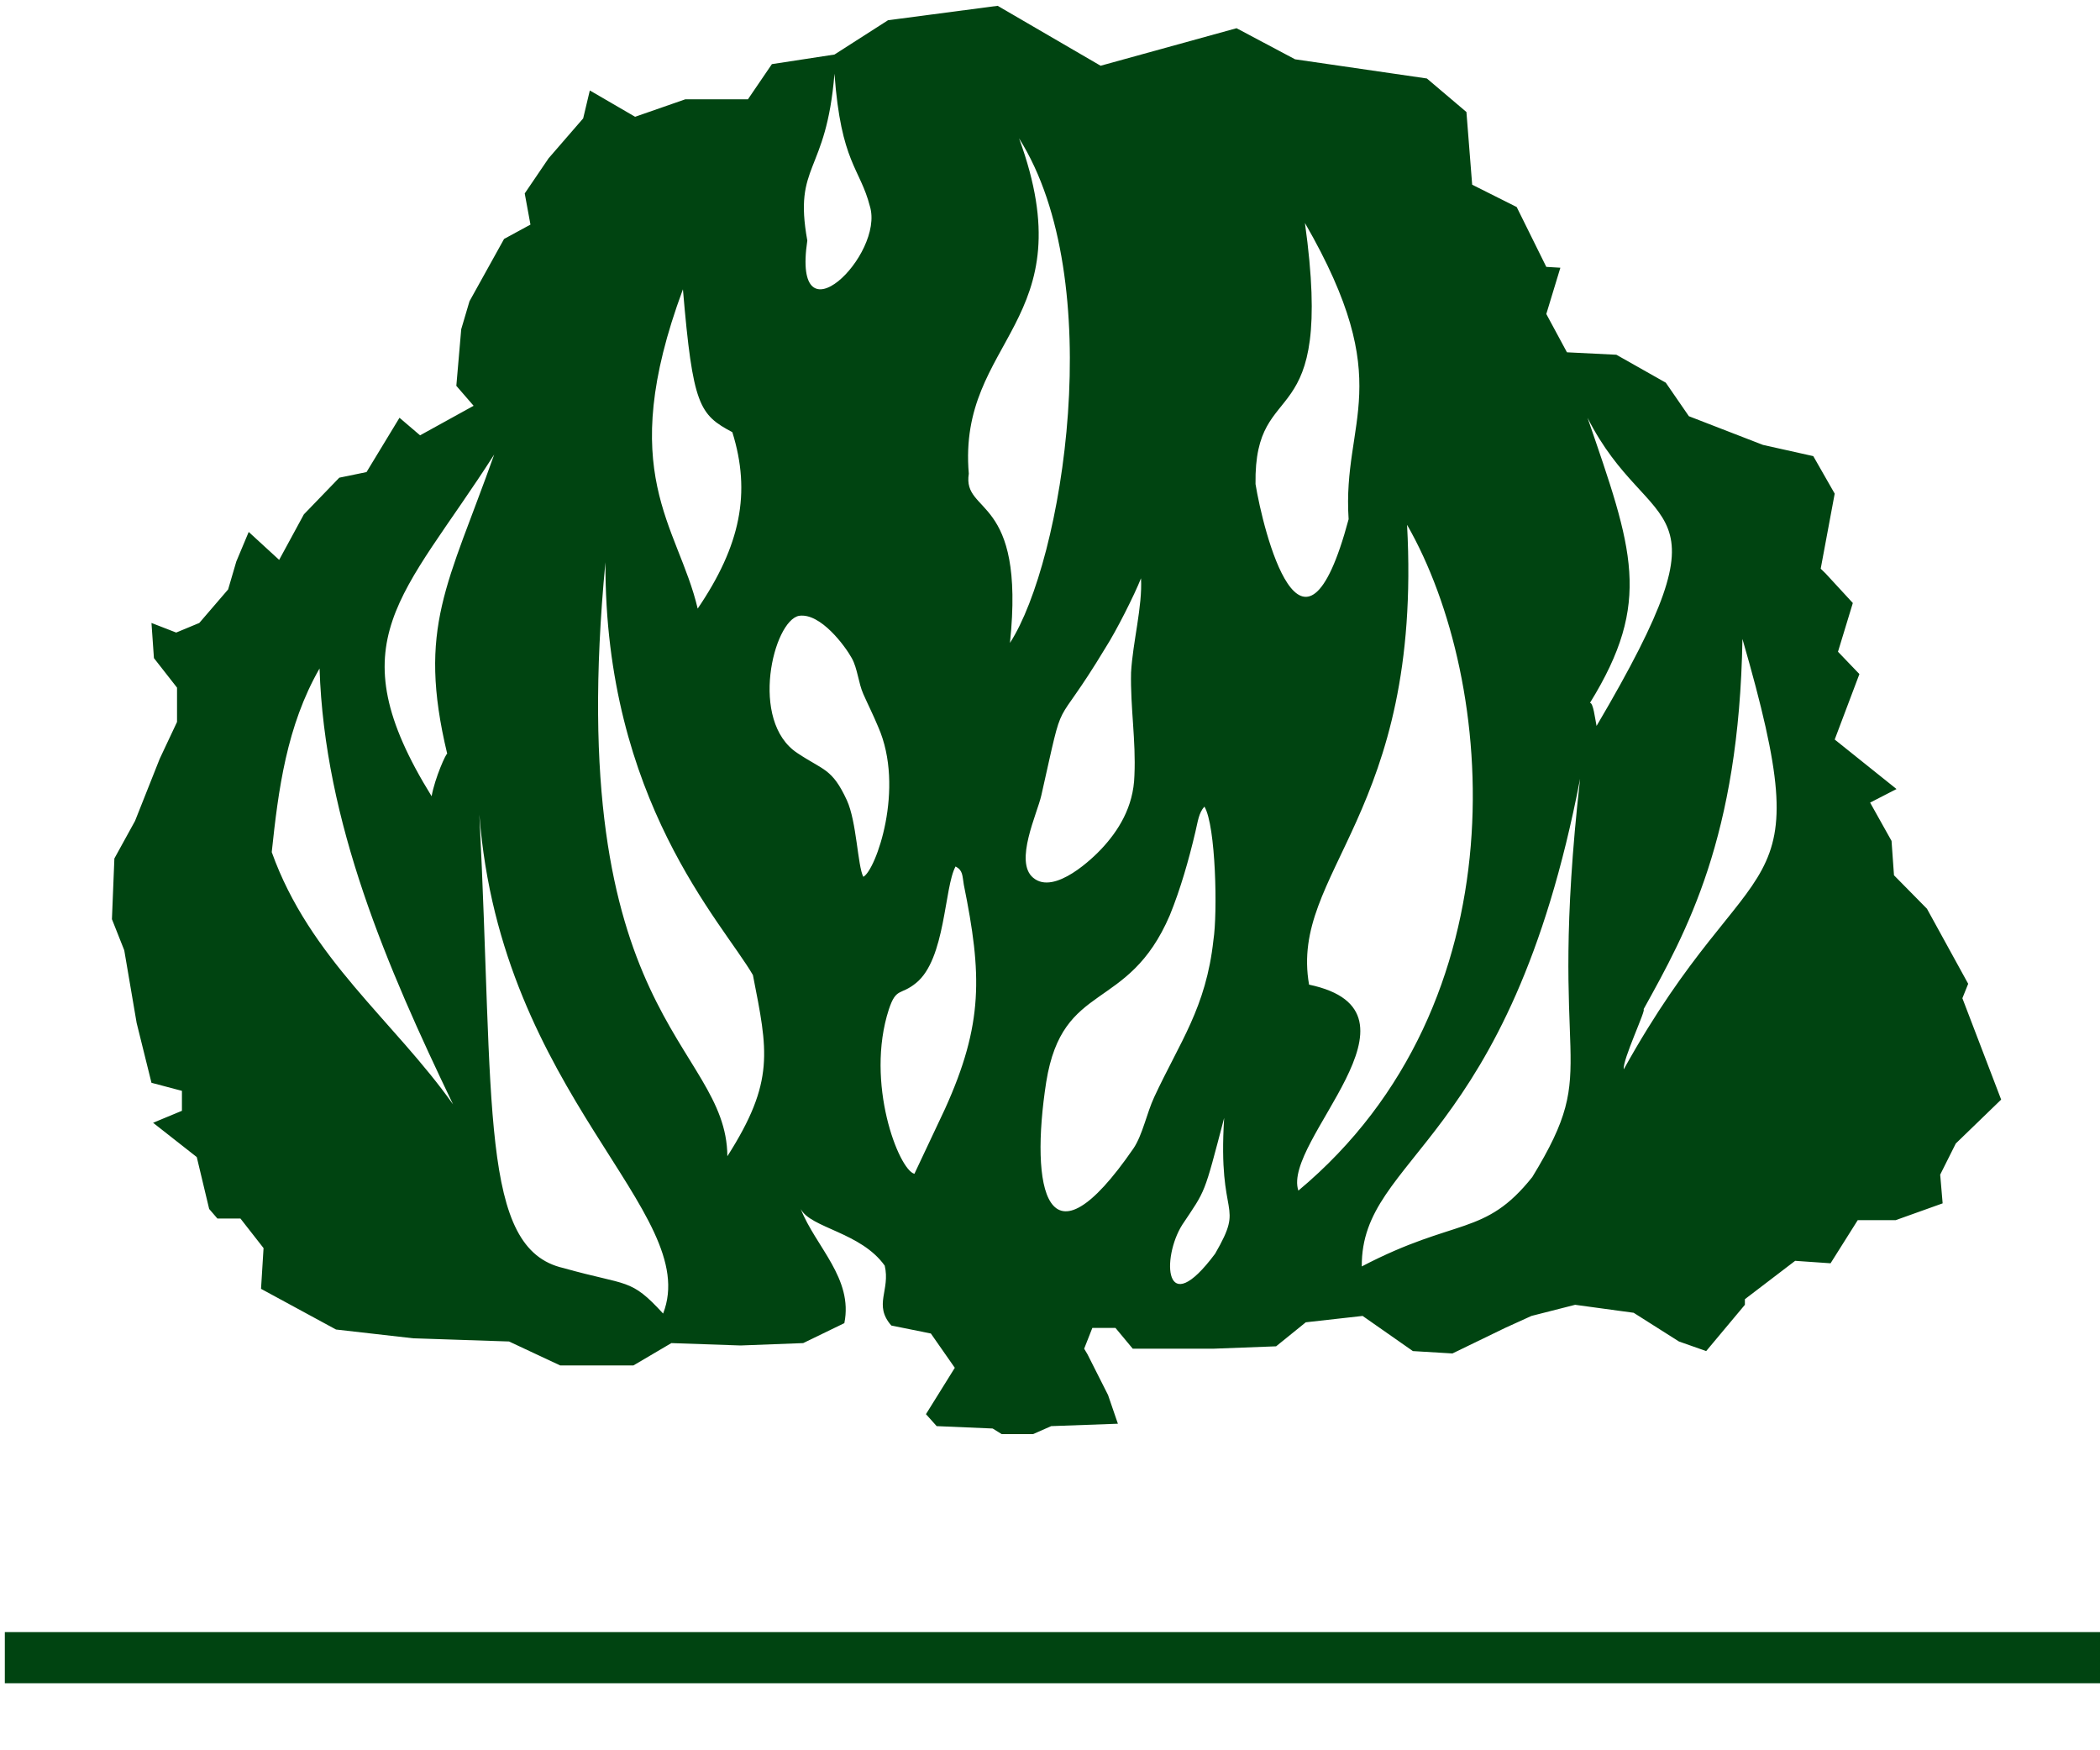 <svg width="30" height="25" viewBox="0 0 30 25" fill="none" xmlns="http://www.w3.org/2000/svg">
<path fill-rule="evenodd" clip-rule="evenodd" d="M13.228 20.199L13.64 19.537L13.298 19.047L12.733 18.933C12.474 18.637 12.722 18.431 12.639 18.078C12.298 17.599 11.58 17.542 11.439 17.268C11.65 17.804 12.192 18.26 12.062 18.899L11.474 19.184L10.579 19.218L9.591 19.184L9.049 19.503H8.002L7.272 19.161L5.907 19.116L4.8 18.99L3.729 18.409L3.765 17.827L3.435 17.405H3.106L2.988 17.268L2.811 16.527L2.187 16.037L2.599 15.866V15.581L2.164 15.466L1.952 14.611L1.775 13.573L1.599 13.129L1.634 12.262L1.929 11.726L2.282 10.837L2.529 10.312V9.822L2.199 9.4L2.164 8.898L2.517 9.035L2.847 8.898L3.259 8.419L3.376 8.02L3.553 7.598L3.988 7.997L4.341 7.347L4.847 6.823L5.236 6.743L5.707 5.967L6.001 6.218L6.766 5.796L6.519 5.511L6.589 4.702L6.707 4.303L7.201 3.413L7.578 3.208L7.496 2.763L7.837 2.261L8.331 1.691L8.426 1.292L9.073 1.668L9.791 1.418H10.685L11.027 0.916L11.921 0.779L12.686 0.289L14.252 0.083L15.723 0.939L17.665 0.403L18.501 0.847L20.384 1.121L20.949 1.6L21.031 2.638L21.667 2.957L22.09 3.812L22.291 3.824L22.09 4.485L22.385 5.032L23.091 5.067L23.797 5.466L24.127 5.945L25.186 6.355L25.904 6.515L26.21 7.051L26.01 8.123L26.08 8.191L26.469 8.613L26.257 9.309L26.563 9.628L26.21 10.563L27.093 11.27L26.716 11.464L27.022 12.011L27.057 12.502L27.528 12.98L28.117 14.052L28.034 14.258L28.588 15.706L27.94 16.333L27.717 16.778L27.752 17.188L27.081 17.428H26.539L26.151 18.044L25.645 18.009L24.927 18.557V18.637L24.374 19.298L23.985 19.161L23.338 18.751L22.502 18.637L21.878 18.796L21.502 18.967L20.749 19.332L20.184 19.298L19.466 18.796L18.654 18.887L18.23 19.23L17.335 19.264H16.182L15.935 18.967H15.605L15.488 19.264L15.535 19.343L15.829 19.925L15.97 20.336H15.958L15.017 20.37L14.758 20.484H14.31L14.181 20.404L13.381 20.37L13.228 20.199ZM17.206 11.521C17.123 11.612 17.112 11.738 17.076 11.886C16.982 12.285 16.865 12.695 16.712 13.072C16.111 14.474 15.181 13.995 14.946 15.455C14.711 16.972 14.946 18.215 16.194 16.401C16.323 16.208 16.382 15.9 16.488 15.672C16.853 14.885 17.23 14.395 17.335 13.425C17.394 13.049 17.371 11.795 17.206 11.521ZM13.063 16.766L13.498 15.843C14.052 14.623 14.028 13.916 13.769 12.638C13.746 12.502 13.757 12.433 13.651 12.376C13.487 12.673 13.51 13.699 13.086 14.041C12.863 14.223 12.804 14.098 12.698 14.417C12.357 15.466 12.839 16.709 13.063 16.766ZM12.333 12.524C12.51 12.433 12.933 11.259 12.545 10.381C12.474 10.21 12.404 10.073 12.333 9.913C12.262 9.753 12.251 9.548 12.168 9.4C12.074 9.229 11.721 8.75 11.415 8.796C11.05 8.864 10.697 10.301 11.392 10.757C11.768 11.008 11.886 10.973 12.098 11.43C12.239 11.738 12.251 12.365 12.333 12.524ZM16.3 8.26C16.206 8.499 15.947 9.012 15.793 9.252C15.017 10.54 15.229 9.799 14.876 11.361C14.817 11.623 14.487 12.308 14.758 12.536C15.064 12.798 15.629 12.239 15.735 12.125C15.97 11.874 16.194 11.532 16.206 11.076C16.229 10.574 16.147 10.107 16.158 9.605C16.182 9.172 16.323 8.659 16.3 8.26ZM0.069 23.312H30V24.042H0.069V23.312ZM4.565 9.548C4.094 10.369 3.976 11.281 3.882 12.171C4.424 13.688 5.624 14.577 6.472 15.774C5.53 13.813 4.636 11.749 4.565 9.548ZM6.389 10.768C5.954 8.955 6.401 8.351 7.06 6.492C5.754 8.533 4.789 9.149 6.166 11.373C6.213 11.11 6.378 10.745 6.389 10.768ZM22.714 10.039C22.761 10.039 22.785 10.255 22.808 10.369C24.809 6.971 23.573 7.735 22.679 5.967C23.326 7.849 23.609 8.59 22.714 10.039ZM23.479 14.417C23.526 14.406 23.173 15.147 23.197 15.273C25.057 11.92 26.033 13.072 24.892 9.126C24.845 11.966 24.091 13.311 23.479 14.417ZM10.462 6.173C9.991 5.922 9.897 5.796 9.756 4.132C8.779 6.766 9.685 7.496 9.967 8.693C10.579 7.792 10.732 7.039 10.462 6.173ZM14.428 9.183C15.181 8.02 15.841 4.006 14.558 1.976C15.523 4.61 13.675 4.839 13.84 6.766C13.746 7.359 14.652 7.051 14.428 9.183ZM19.266 7.416C19.172 5.99 19.972 5.489 18.642 3.185C19.077 6.31 17.912 5.306 17.936 6.914C18.042 7.564 18.607 9.879 19.266 7.416ZM18.548 17.006C21.761 14.326 21.384 9.731 20.101 7.496C20.325 11.635 18.418 12.456 18.701 14.064C20.537 14.451 18.312 16.299 18.548 17.006ZM21.89 16.812C22.914 15.136 22.09 15.409 22.573 11.122C21.561 16.379 19.442 16.493 19.454 18.089C20.808 17.382 21.208 17.667 21.89 16.812ZM10.756 13.927C10.32 13.174 8.637 11.43 8.649 8.031C8.025 14.554 10.379 14.896 10.391 16.515C11.074 15.444 10.968 15.01 10.756 13.927ZM9.473 18.762C10.038 17.314 7.154 15.649 6.848 11.635C7.06 15.809 6.848 17.838 8.049 18.112C8.979 18.374 9.002 18.249 9.473 18.762ZM17.359 17.907C17.794 17.154 17.394 17.462 17.488 15.968C17.194 17.086 17.23 16.983 16.888 17.496C16.594 17.964 16.629 18.887 17.359 17.907ZM12.427 2.946C12.286 2.398 12.015 2.33 11.921 1.053C11.803 2.501 11.333 2.33 11.533 3.436C11.309 4.941 12.639 3.641 12.427 2.946Z" fill="#004411"/>
</svg>
